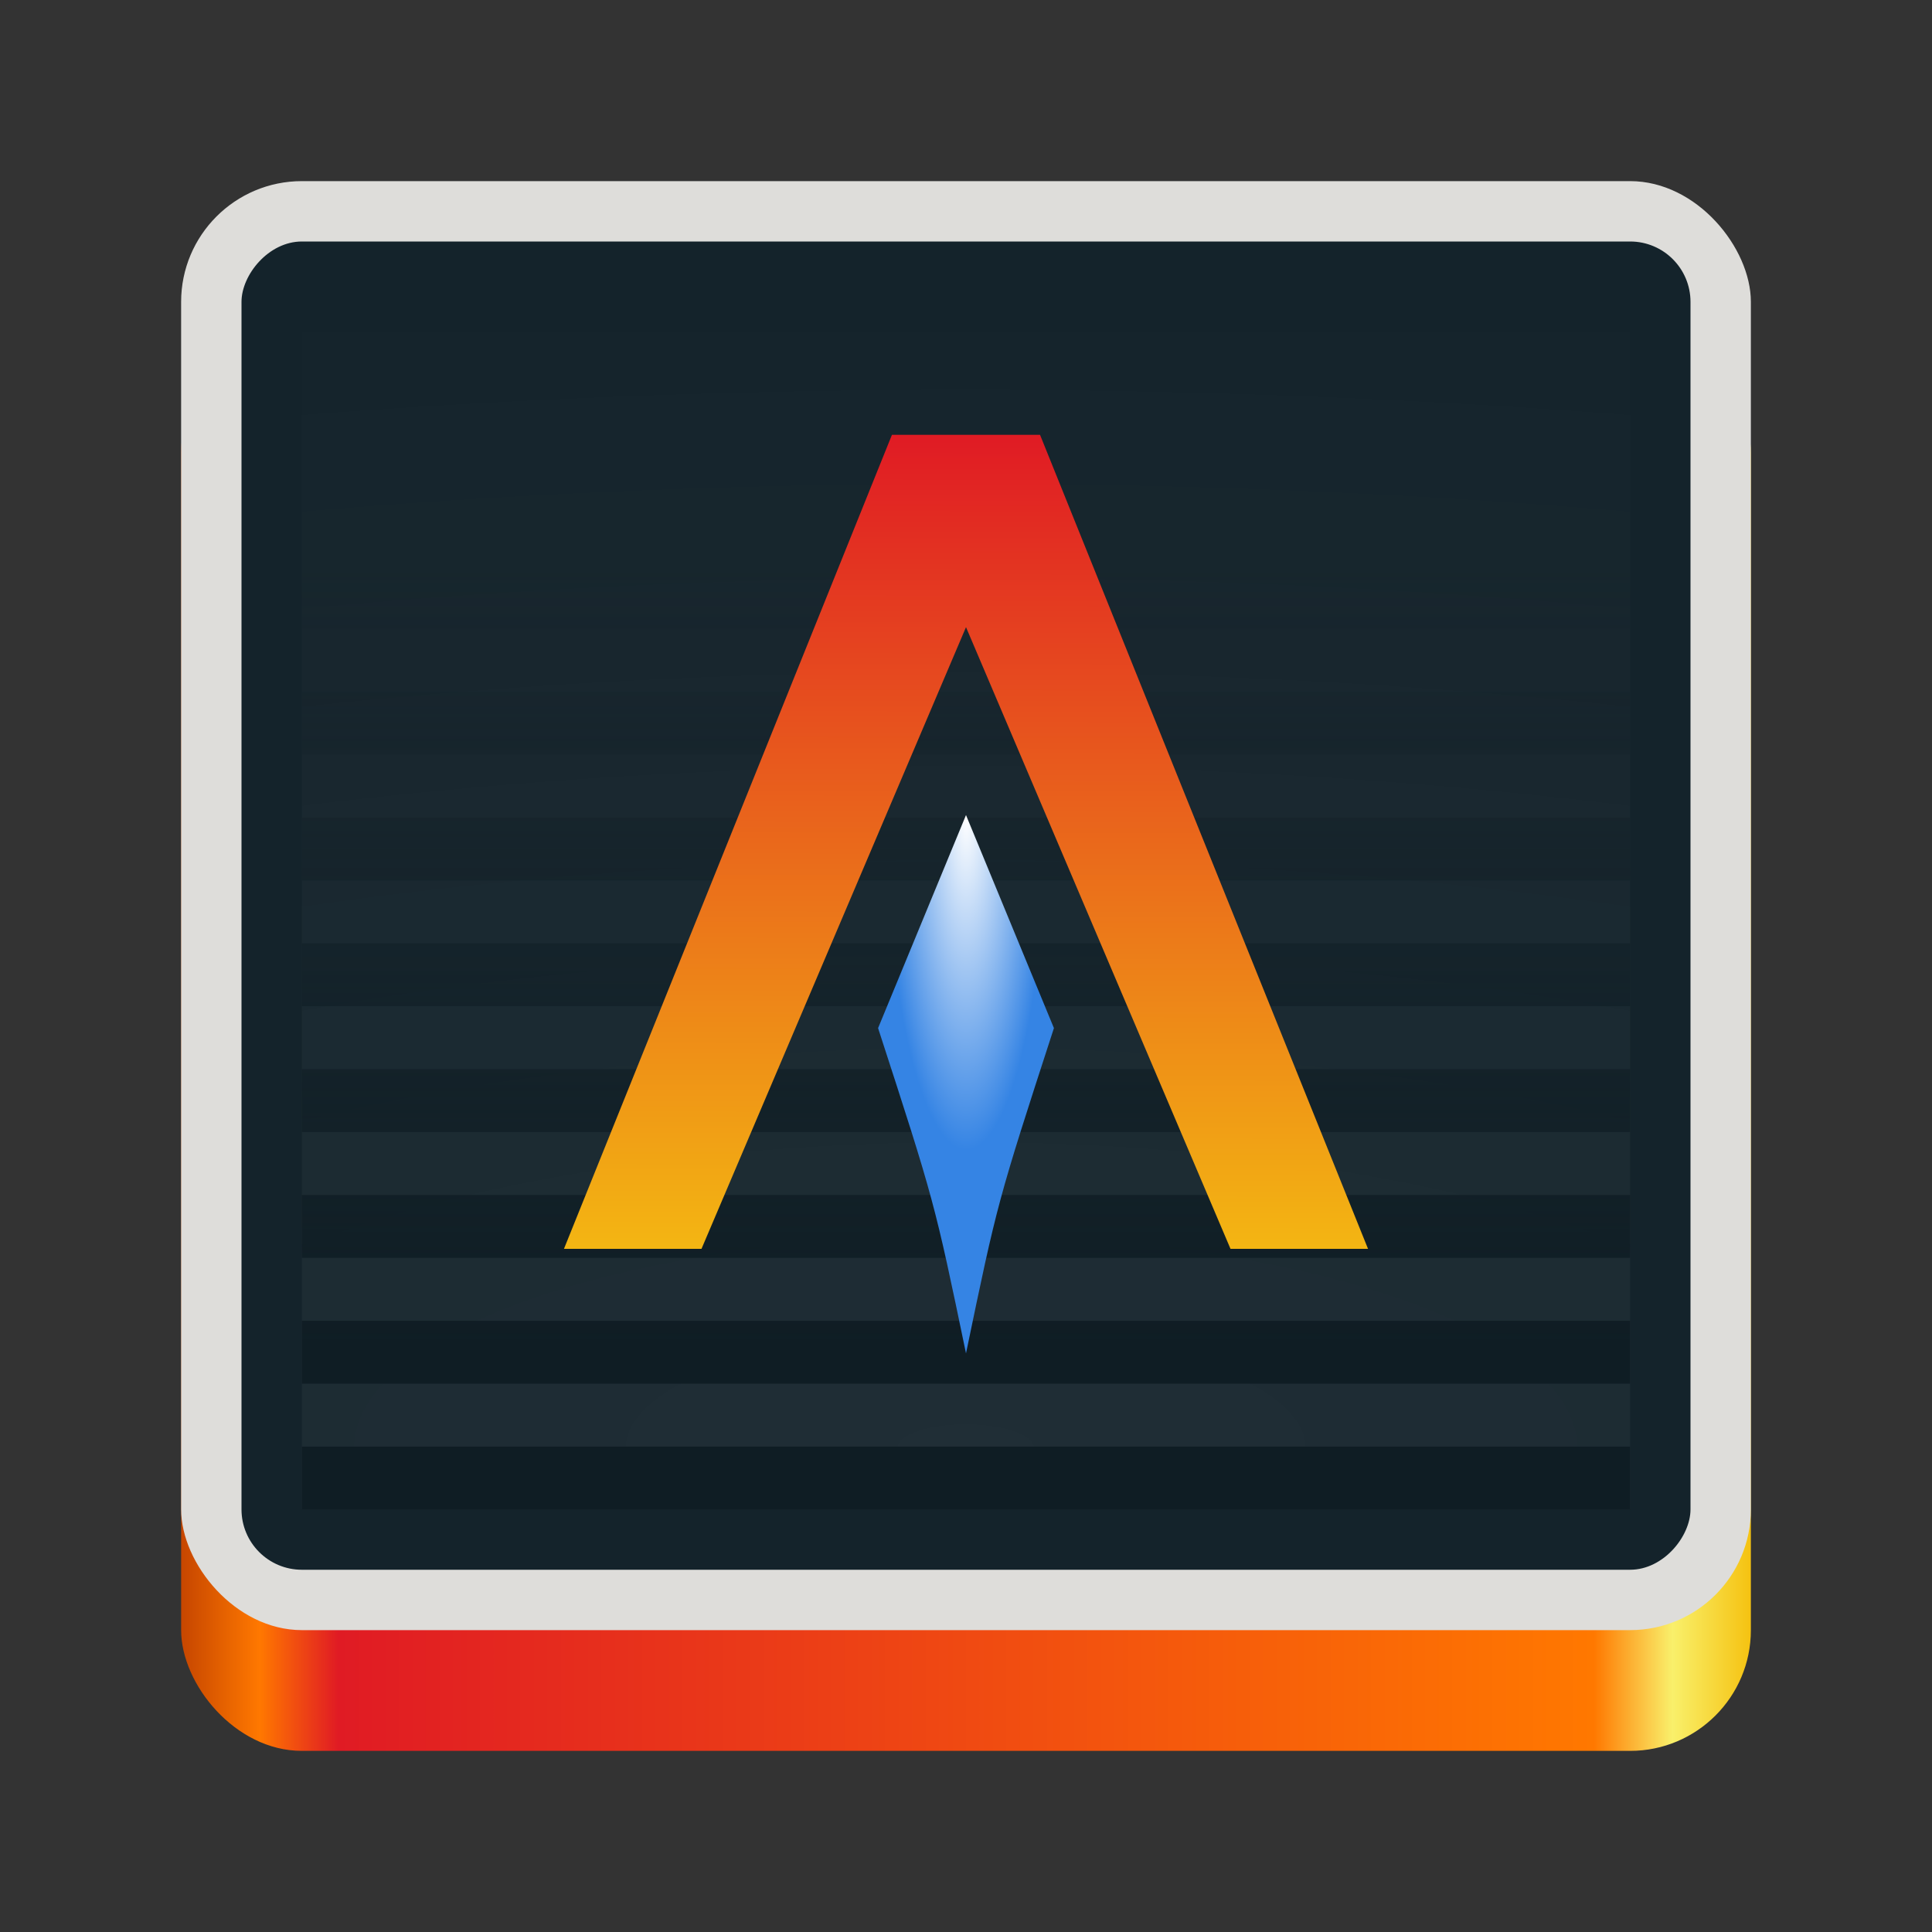 <?xml version="1.0" encoding="UTF-8" standalone="no"?>
<svg
   enable-background="new"
   height="128"
   viewBox="0 0 128 128"
   width="128"
   version="1.1"
   id="svg43"
   sodipodi:docname="alacritty.svg"
   inkscape:version="1.2.2 (b0a8486541, 2022-12-01)"
   xmlns:inkscape="http://www.inkscape.org/namespaces/inkscape"
   xmlns:sodipodi="http://sodipodi.sourceforge.net/DTD/sodipodi-0.dtd"
   xmlns:xlink="http://www.w3.org/1999/xlink"
   xmlns="http://www.w3.org/2000/svg"
   xmlns:svg="http://www.w3.org/2000/svg">
  <rect x="0" y="0" width="128" height="128" fill="#333333" stroke="none"/>
  <defs
     id="defs47">
    <linearGradient
       inkscape:collect="always"
       id="linearGradient53489">
      <stop
         style="stop-color:#ffffff;stop-opacity:1"
         offset="0"
         id="stop53485" />
      <stop
         style="stop-color:#3584e4;stop-opacity:1"
         offset="1"
         id="stop53487" />
    </linearGradient>
    <linearGradient
       inkscape:collect="always"
       id="linearGradient47408">
      <stop
         style="stop-color:#0f1d24;stop-opacity:1;"
         offset="0"
         id="stop47404" />
      <stop
         style="stop-color:#0f1d24;stop-opacity:0;"
         offset="1"
         id="stop47406" />
    </linearGradient>
    <linearGradient
       id="red-orange"
       x1="0.025"
       y1="0.079"
       x2="1"
       y2="0"
       gradientUnits="userSpaceOnUse"
       gradientTransform="matrix(0,473.895,-473.895,0,547.884,192.222)">
      <stop
         offset="0"
         style="stop-color:#e01b24;stop-opacity:1"
         id="stop926" />
      <stop
         offset="1"
         style="stop-color:#f5c211;stop-opacity:1"
         id="stop928" />
    </linearGradient>
    <linearGradient
       id="linearGradient5362"
       inkscape:swatch="solid">
      <stop
         style="stop-color:#aaaaaa;stop-opacity:1;"
         offset="0"
         id="stop5360" />
    </linearGradient>
    <linearGradient
       inkscape:collect="always"
       xlink:href="#red-orange"
       id="linearGradient11006"
       x1="19.062"
       y1="0"
       x2="19"
       y2="43.25"
       gradientUnits="userSpaceOnUse"
       gradientTransform="matrix(1.402,0,0,1.348,21.364,-32.961)" />
    <linearGradient
       inkscape:collect="always"
       xlink:href="#linearGradient47408"
       id="linearGradient47410"
       x1="64"
       y1="89.665"
       x2="64"
       y2="40"
       gradientUnits="userSpaceOnUse" />
    <linearGradient
       inkscape:collect="always"
       xlink:href="#linearGradient47408"
       id="linearGradient52735"
       gradientUnits="userSpaceOnUse"
       x1="64"
       y1="89.665"
       x2="64"
       y2="40" />
    <linearGradient
       inkscape:collect="always"
       xlink:href="#linearGradient47408"
       id="linearGradient52737"
       gradientUnits="userSpaceOnUse"
       x1="64"
       y1="89.665"
       x2="64"
       y2="40" />
    <linearGradient
       inkscape:collect="always"
       xlink:href="#linearGradient47408"
       id="linearGradient52739"
       gradientUnits="userSpaceOnUse"
       x1="64"
       y1="89.665"
       x2="64"
       y2="40" />
    <linearGradient
       inkscape:collect="always"
       xlink:href="#linearGradient47408"
       id="linearGradient52741"
       gradientUnits="userSpaceOnUse"
       x1="64"
       y1="89.665"
       x2="64"
       y2="40" />
    <linearGradient
       inkscape:collect="always"
       xlink:href="#linearGradient47408"
       id="linearGradient52743"
       gradientUnits="userSpaceOnUse"
       x1="64"
       y1="89.665"
       x2="64"
       y2="40" />
    <linearGradient
       inkscape:collect="always"
       xlink:href="#linearGradient47408"
       id="linearGradient52745"
       gradientUnits="userSpaceOnUse"
       x1="64"
       y1="89.665"
       x2="64"
       y2="40" />
    <linearGradient
       inkscape:collect="always"
       xlink:href="#linearGradient47408"
       id="linearGradient52747"
       gradientUnits="userSpaceOnUse"
       x1="64"
       y1="89.665"
       x2="64"
       y2="40" />
    <linearGradient
       inkscape:collect="always"
       xlink:href="#linearGradient47408"
       id="linearGradient52749"
       gradientUnits="userSpaceOnUse"
       x1="64"
       y1="89.665"
       x2="64"
       y2="40" />
    <radialGradient
       inkscape:collect="always"
       xlink:href="#linearGradient53489"
       id="radialGradient54018"
       cx="48"
       cy="4.237"
       fx="48"
       fy="4.237"
       r="5.825"
       gradientTransform="matrix(-0.909,0,0,-3.81,91.65,8.373)"
       gradientUnits="userSpaceOnUse" />
    <radialGradient
       inkscape:collect="always"
       xlink:href="#radialGradient1030"
       id="radialGradient523"
       gradientUnits="userSpaceOnUse"
       gradientTransform="matrix(4.727,-7.9e-7,3e-7,1.636,-238.55,-221.766)"
       cx="64"
       cy="194.19"
       r="44" />
  </defs>
  <sodipodi:namedview
     id="namedview45"
     pagecolor="#505050"
     bordercolor="#ffffff"
     borderopacity="1"
     inkscape:pageshadow="0"
     inkscape:pageopacity="0"
     inkscape:pagecheckerboard="1"
     showgrid="false"
     inkscape:object-paths="true"
     inkscape:zoom="3.3675592"
     inkscape:cx="40.088382"
     inkscape:cy="55.084406"
     inkscape:window-width="2560"
     inkscape:window-height="1408"
     inkscape:window-x="0"
     inkscape:window-y="0"
     inkscape:window-maximized="1"
     inkscape:current-layer="layer2"
     inkscape:showpageshadow="0"
     inkscape:deskcolor="#505050" />
  <linearGradient
     id="linearGradient965"
     gradientUnits="userSpaceOnUse"
     x1="48"
     x2="464"
     y1="44"
     y2="44"
     gradientTransform="matrix(0.25,0,0,0.25,0,53)">
    <stop
       offset="0"
       stop-color="#77767b"
       id="stop2"
       style="stop-color:#c64600;stop-opacity:1" />
    <stop
       offset=".05"
       stop-color="#c0bfbc"
       id="stop4"
       style="stop-color:#ff7800;stop-opacity:1" />
    <stop
       offset=".1"
       stop-color="#9a9996"
       id="stop6"
       style="stop-color:#e01b24;stop-opacity:1" />
    <stop
       offset=".9"
       stop-color="#9a9996"
       id="stop8"
       style="stop-color:#ff7800;stop-opacity:1" />
    <stop
       offset=".95"
       stop-color="#c0bfbc"
       id="stop10"
       style="stop-color:#f9f06b;stop-opacity:1" />
    <stop
       offset="1"
       stop-color="#77767b"
       id="stop12"
       style="stop-color:#f5c211;stop-opacity:1" />
  </linearGradient>
  <radialGradient
     id="radialGradient1030"
     cx="64"
     cy="194.19"
     gradientTransform="matrix(-4.727 0 -0 -1.636 238.55 49.766)"
     gradientUnits="userSpaceOnUse"
     r="44">
    <stop
       offset="0"
       stop-color="#fff"
       id="stop15" />
    <stop
       offset="1"
       stop-color="#fff"
       stop-opacity=".094"
       id="stop17" />
  </radialGradient>
  <linearGradient
     id="linearGradient1950"
     gradientUnits="userSpaceOnUse"
     x1="70.347"
     x2="70.347"
     y1="245.4"
     y2="269.14"
     xlink:href="#radialGradient1030">
    <stop
       offset="0"
       stop-color="#2d2839"
       id="stop20" />
    <stop
       offset="1"
       stop-color="#282433"
       id="stop22" />
  </linearGradient>
  <rect
     fill="url(#linearGradient965)"
     height="94"
     rx="8"
     width="104"
     x="12"
     y="22"
     id="rect25"
     style="display:inline;fill:url(#linearGradient965);stroke-width:0.25" />
  <rect
     fill="#deddda"
     height="96"
     rx="8"
     stroke-width="0.25"
     width="104"
     x="12"
     y="12"
     id="rect27"
     style="display:inline" />
  <rect
     fill="#241f31"
     height="88"
     rx="4"
     transform="scale(1,-1)"
     width="96"
     x="16"
     y="-104"
     id="rect29"
     style="display:inline;fill:#14232b;fill-opacity:1" />
  <path
     d="M 108,100 H 20 V 22 h 88 z"
     fill="url(#radialGradient1030)"
     opacity="0.05"
     id="path31"
     style="display:inline;fill:url(#radialGradient523)" />
  <g
     inkscape:groupmode="layer"
     id="layer3"
     inkscape:label="Scanlines"
     style="display:inline">
    <g
       id="g40892"
       style="display:inline;fill:url(#linearGradient47410);fill-opacity:1"
       transform="matrix(1,0,0,1.042,0,-4.191)">
      <rect
         style="fill:url(#linearGradient52735);fill-opacity:1;stroke-width:0;paint-order:stroke fill markers"
         id="rect1349"
         width="88"
         height="4"
         x="20"
         y="96" />
      <rect
         style="fill:url(#linearGradient52737);fill-opacity:1;stroke-width:0;paint-order:stroke fill markers"
         id="rect1351"
         width="88"
         height="4"
         x="20"
         y="88" />
      <rect
         style="fill:url(#linearGradient52739);fill-opacity:1;stroke-width:0;paint-order:stroke fill markers"
         id="rect1353"
         width="88"
         height="4"
         x="20"
         y="80" />
      <rect
         style="fill:url(#linearGradient52741);fill-opacity:1;stroke-width:0;paint-order:stroke fill markers"
         id="rect1355"
         width="88"
         height="4"
         x="20"
         y="72" />
      <rect
         style="fill:url(#linearGradient52743);fill-opacity:1;stroke-width:0;paint-order:stroke fill markers"
         id="rect1349-2"
         width="88"
         height="4"
         x="20"
         y="64" />
      <rect
         style="fill:url(#linearGradient52745);fill-opacity:1;stroke-width:0;paint-order:stroke fill markers"
         id="rect1351-7"
         width="88"
         height="4"
         x="20"
         y="56" />
      <rect
         style="fill:url(#linearGradient52747);fill-opacity:1;stroke-width:0;paint-order:stroke fill markers"
         id="rect1353-0"
         width="88"
         height="4"
         x="20"
         y="48" />
      <rect
         style="fill:url(#linearGradient52749);fill-opacity:1;stroke-width:0;paint-order:stroke fill markers"
         id="rect1355-9"
         width="88"
         height="4"
         x="20"
         y="40" />
    </g>
  </g>
  <g
     inkscape:groupmode="layer"
     id="layer2"
     inkscape:label="Logo"
     style="display:inline">
    <g
       style="clip-rule:evenodd;fill-rule:evenodd;stroke-linejoin:round;stroke-miterlimit:1.414;enable-background:new"
       id="g1242"
       transform="translate(32,25.95)">
      <g
         id="g4199"
         transform="translate(-16,35.821)">
        <path
           clip-path="none"
           sodipodi:nodetypes="ccccccc"
           inkscape:connector-curvature="0"
           id="path5352"
           d="M 43.566,2.972 42.175,6.343 C 45.913,17.853 45.913,17.853 48,27.895 50.087,17.853 50.087,17.853 53.825,6.343 L 52.434,2.972 48,-7.771 Z"
           style="clip-rule:evenodd;fill:url(#radialGradient54018);fill-opacity:1;fill-rule:evenodd;stroke:none;stroke-width:0.27;stroke-linecap:butt;stroke-linejoin:miter;stroke-miterlimit:1.414;stroke-dasharray:none;stroke-opacity:0.433;paint-order:stroke markers fill" />
        <path
           sodipodi:nodetypes="cccccccc"
           inkscape:connector-curvature="0"
           id="path5336"
           d="m 43.093,-32.961 h 9.813 l 21.729,53.929 H 65.524 L 48,-20.221 30.476,20.968 h -9.112 z"
           style="clip-rule:evenodd;fill:url(#linearGradient11006);fill-opacity:1;fill-rule:evenodd;stroke:url(#linearGradient10962);stroke-width:0;stroke-linecap:butt;stroke-linejoin:miter;stroke-miterlimit:1.414;stroke-dasharray:none;stroke-opacity:1" />
      </g>
    </g>
  </g>
</svg>
